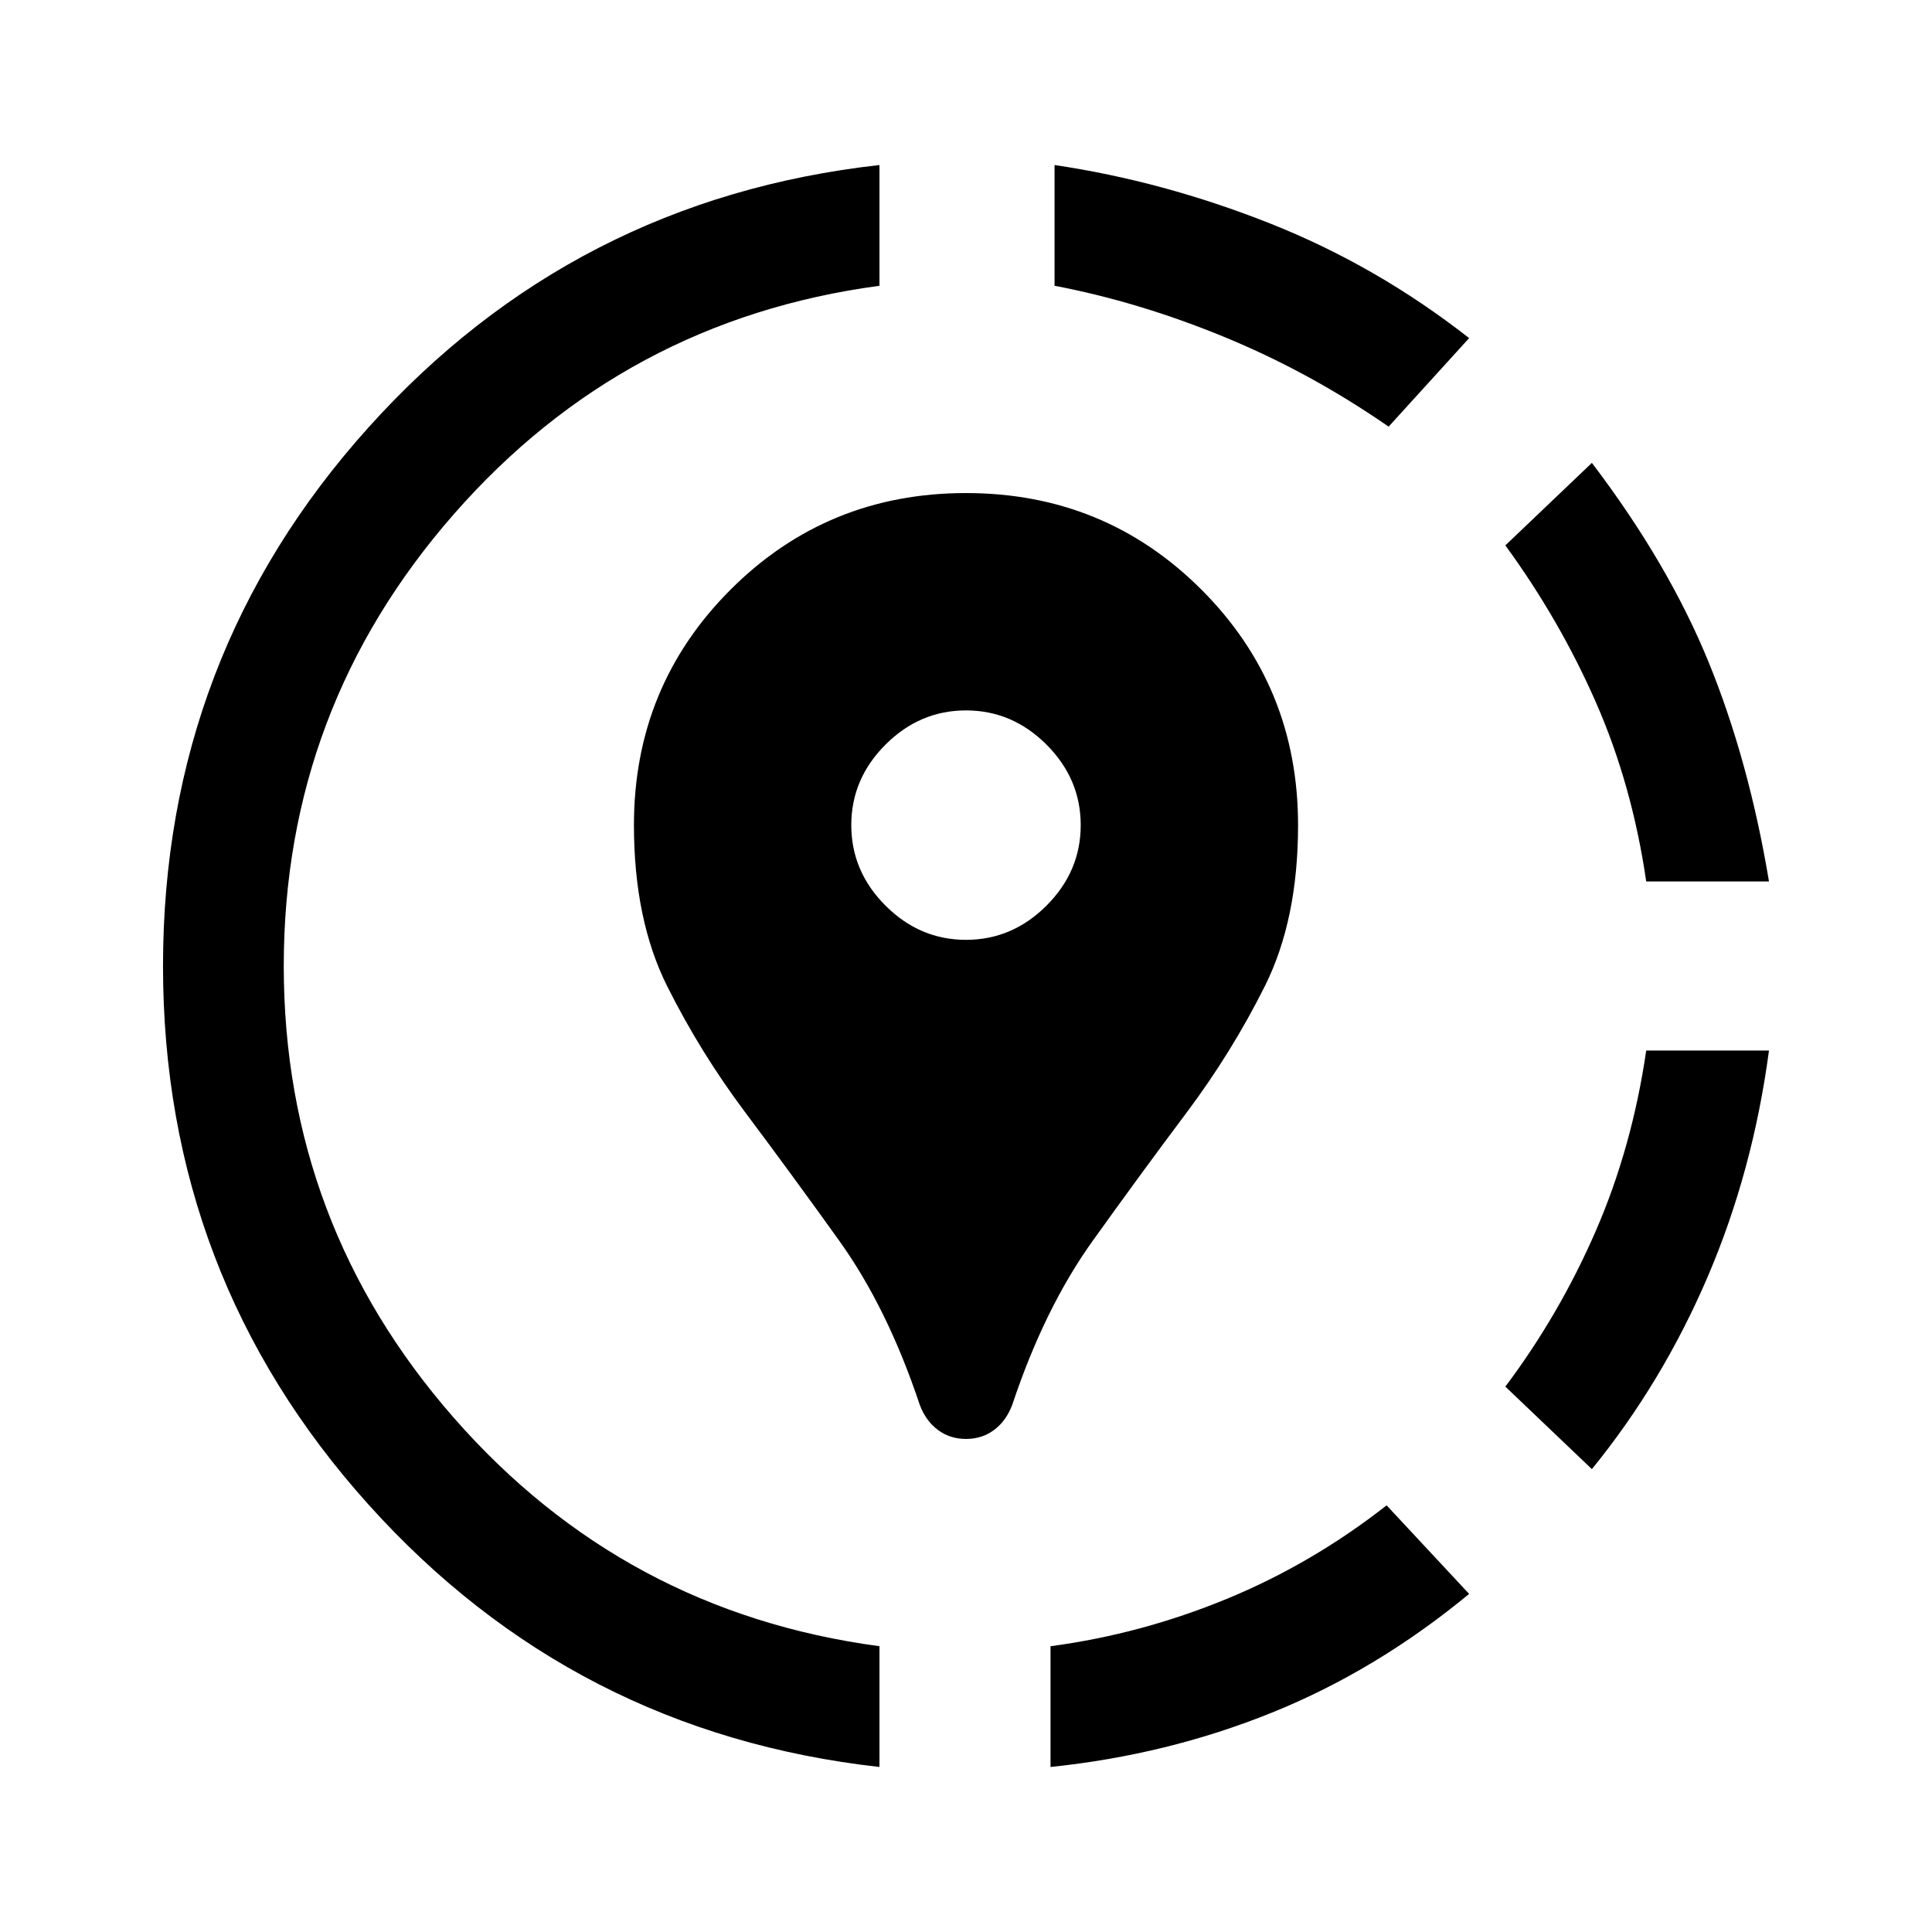 <svg xmlns="http://www.w3.org/2000/svg" height="48" width="48"><path d="M34.45 37.4 36.5 39.6Q34.2 41.5 31.6 42.55Q29 43.6 26.1 43.9V40.9Q28.35 40.6 30.475 39.725Q32.6 38.85 34.45 37.4ZM43.95 26.1Q43.55 29.1 42.425 31.725Q41.3 34.35 39.55 36.5L37.4 34.45Q38.75 32.65 39.65 30.575Q40.55 28.5 40.9 26.1ZM39.55 11.5Q41.45 14 42.45 16.45Q43.45 18.9 43.95 21.9H40.9Q40.55 19.5 39.65 17.45Q38.75 15.4 37.4 13.55ZM21.85 4.1V7.1Q15.5 7.95 11.275 12.775Q7.05 17.6 7.05 24Q7.05 30.4 11.275 35.225Q15.5 40.05 21.85 40.9V43.9Q14.25 43.05 9.15 37.375Q4.05 31.7 4.05 24Q4.05 16.3 9.15 10.625Q14.25 4.95 21.85 4.1ZM26.2 4.1Q28.9 4.5 31.55 5.55Q34.2 6.6 36.5 8.4L34.5 10.6Q32.55 9.25 30.425 8.375Q28.3 7.5 26.2 7.1ZM24 35.75Q23.6 35.75 23.3 35.525Q23 35.3 22.85 34.9Q22.05 32.5 20.85 30.825Q19.65 29.15 18.525 27.65Q17.4 26.15 16.575 24.5Q15.75 22.85 15.75 20.5Q15.75 17.05 18.15 14.65Q20.55 12.25 24 12.25Q27.45 12.25 29.85 14.65Q32.25 17.05 32.25 20.5Q32.25 22.85 31.425 24.5Q30.6 26.15 29.475 27.65Q28.35 29.15 27.15 30.825Q25.95 32.5 25.15 34.9Q25 35.3 24.7 35.525Q24.4 35.75 24 35.75ZM24 23.35Q25.15 23.35 26 22.5Q26.85 21.65 26.85 20.5Q26.85 19.35 26 18.5Q25.15 17.65 24 17.65Q22.85 17.65 22 18.5Q21.15 19.35 21.15 20.5Q21.15 21.65 22 22.5Q22.85 23.35 24 23.35Z"/></svg>